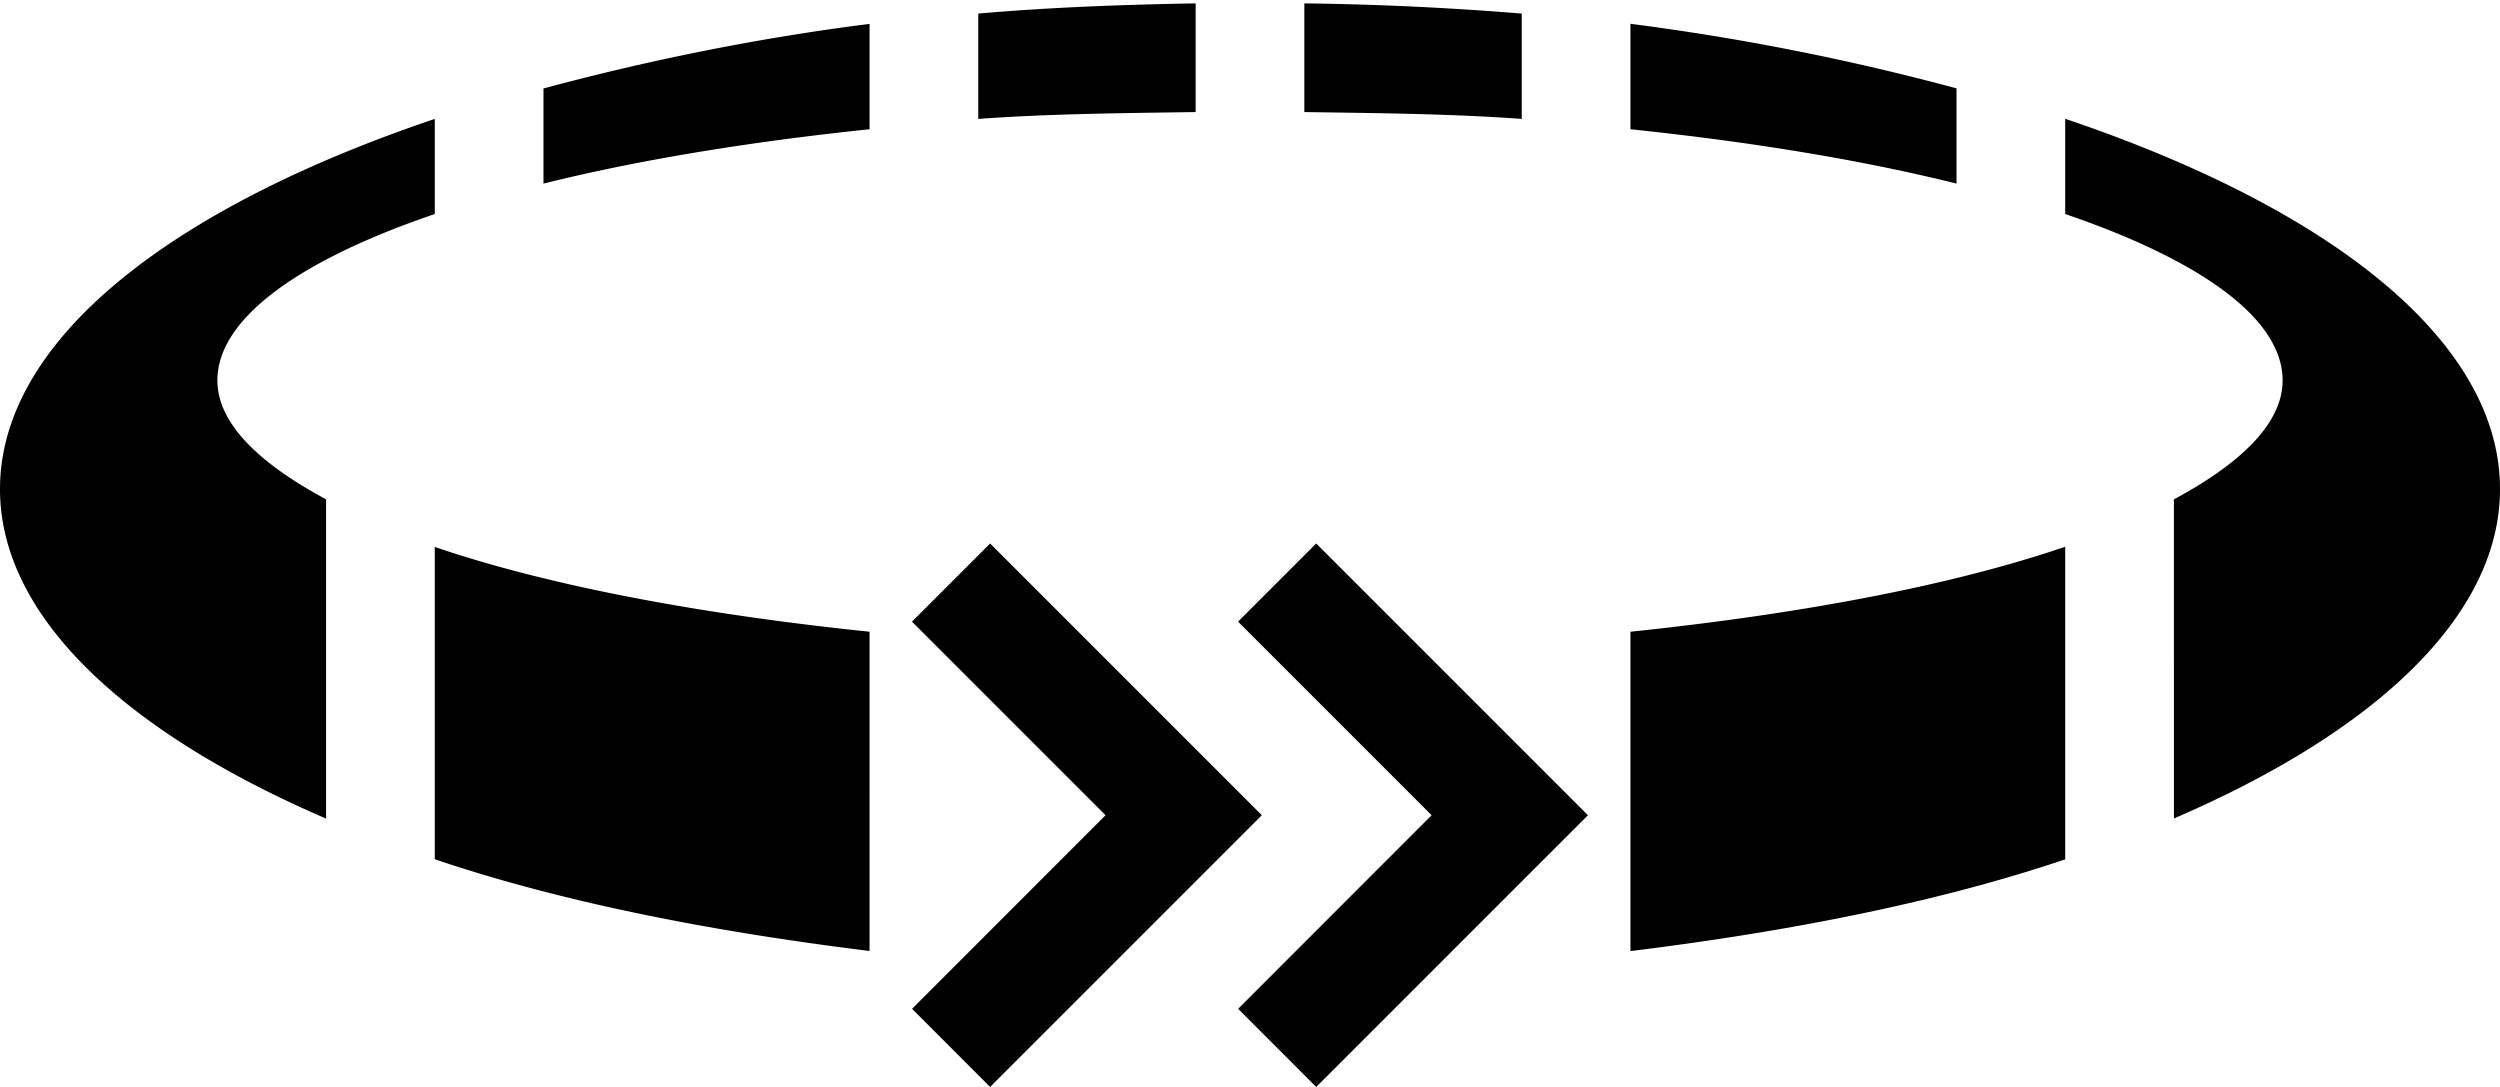 <svg xmlns="http://www.w3.org/2000/svg" version="1.0" width="23" height="10"><path d="M12.109 5l-.719.719L13.171 7.5l-1.78 1.781.718.719 2.5-2.5-2.5-2.5zM11 .031c-.684.012-1.352.037-2 .094v.969c.646-.047 1.307-.053 2-.063v-1zm1 0v1c.693.01 1.354.016 2 .063V.125a28.785 28.785 0 0 0-2-.094zM8 .22c-1.067.134-2.095.35-3 .594v.875c.863-.215 1.88-.383 3-.5v-.97zm7 0v.969c1.12.117 2.137.285 3 .5V.813a22.592 22.592 0 0 0-3-.594zM4 1.094C1.556 1.919 0 3.138 0 4.5c0 1.165 1.144 2.232 3 3.031V4.594c-.618-.332-1-.7-1-1.094 0-.574.764-1.11 2-1.531v-.875zm15 0v.875c1.236.422 2 .957 2 1.531 0 .394-.382.762-1 1.094V7.53c1.856-.799 3-1.866 3-3.031 0-1.362-1.556-2.581-4-3.406zM4 5.03v2.875c1.152.39 2.516.661 4 .844V5.812c-1.59-.165-2.97-.429-4-.78zm15 0c-1.03.352-2.41.616-4 .782V8.75c1.484-.183 2.848-.455 4-.844V5.031z"/><path d="M9.109 5l-.719.719L10.171 7.5l-1.78 1.781.718.719 2.5-2.5-2.5-2.5z"/></svg>